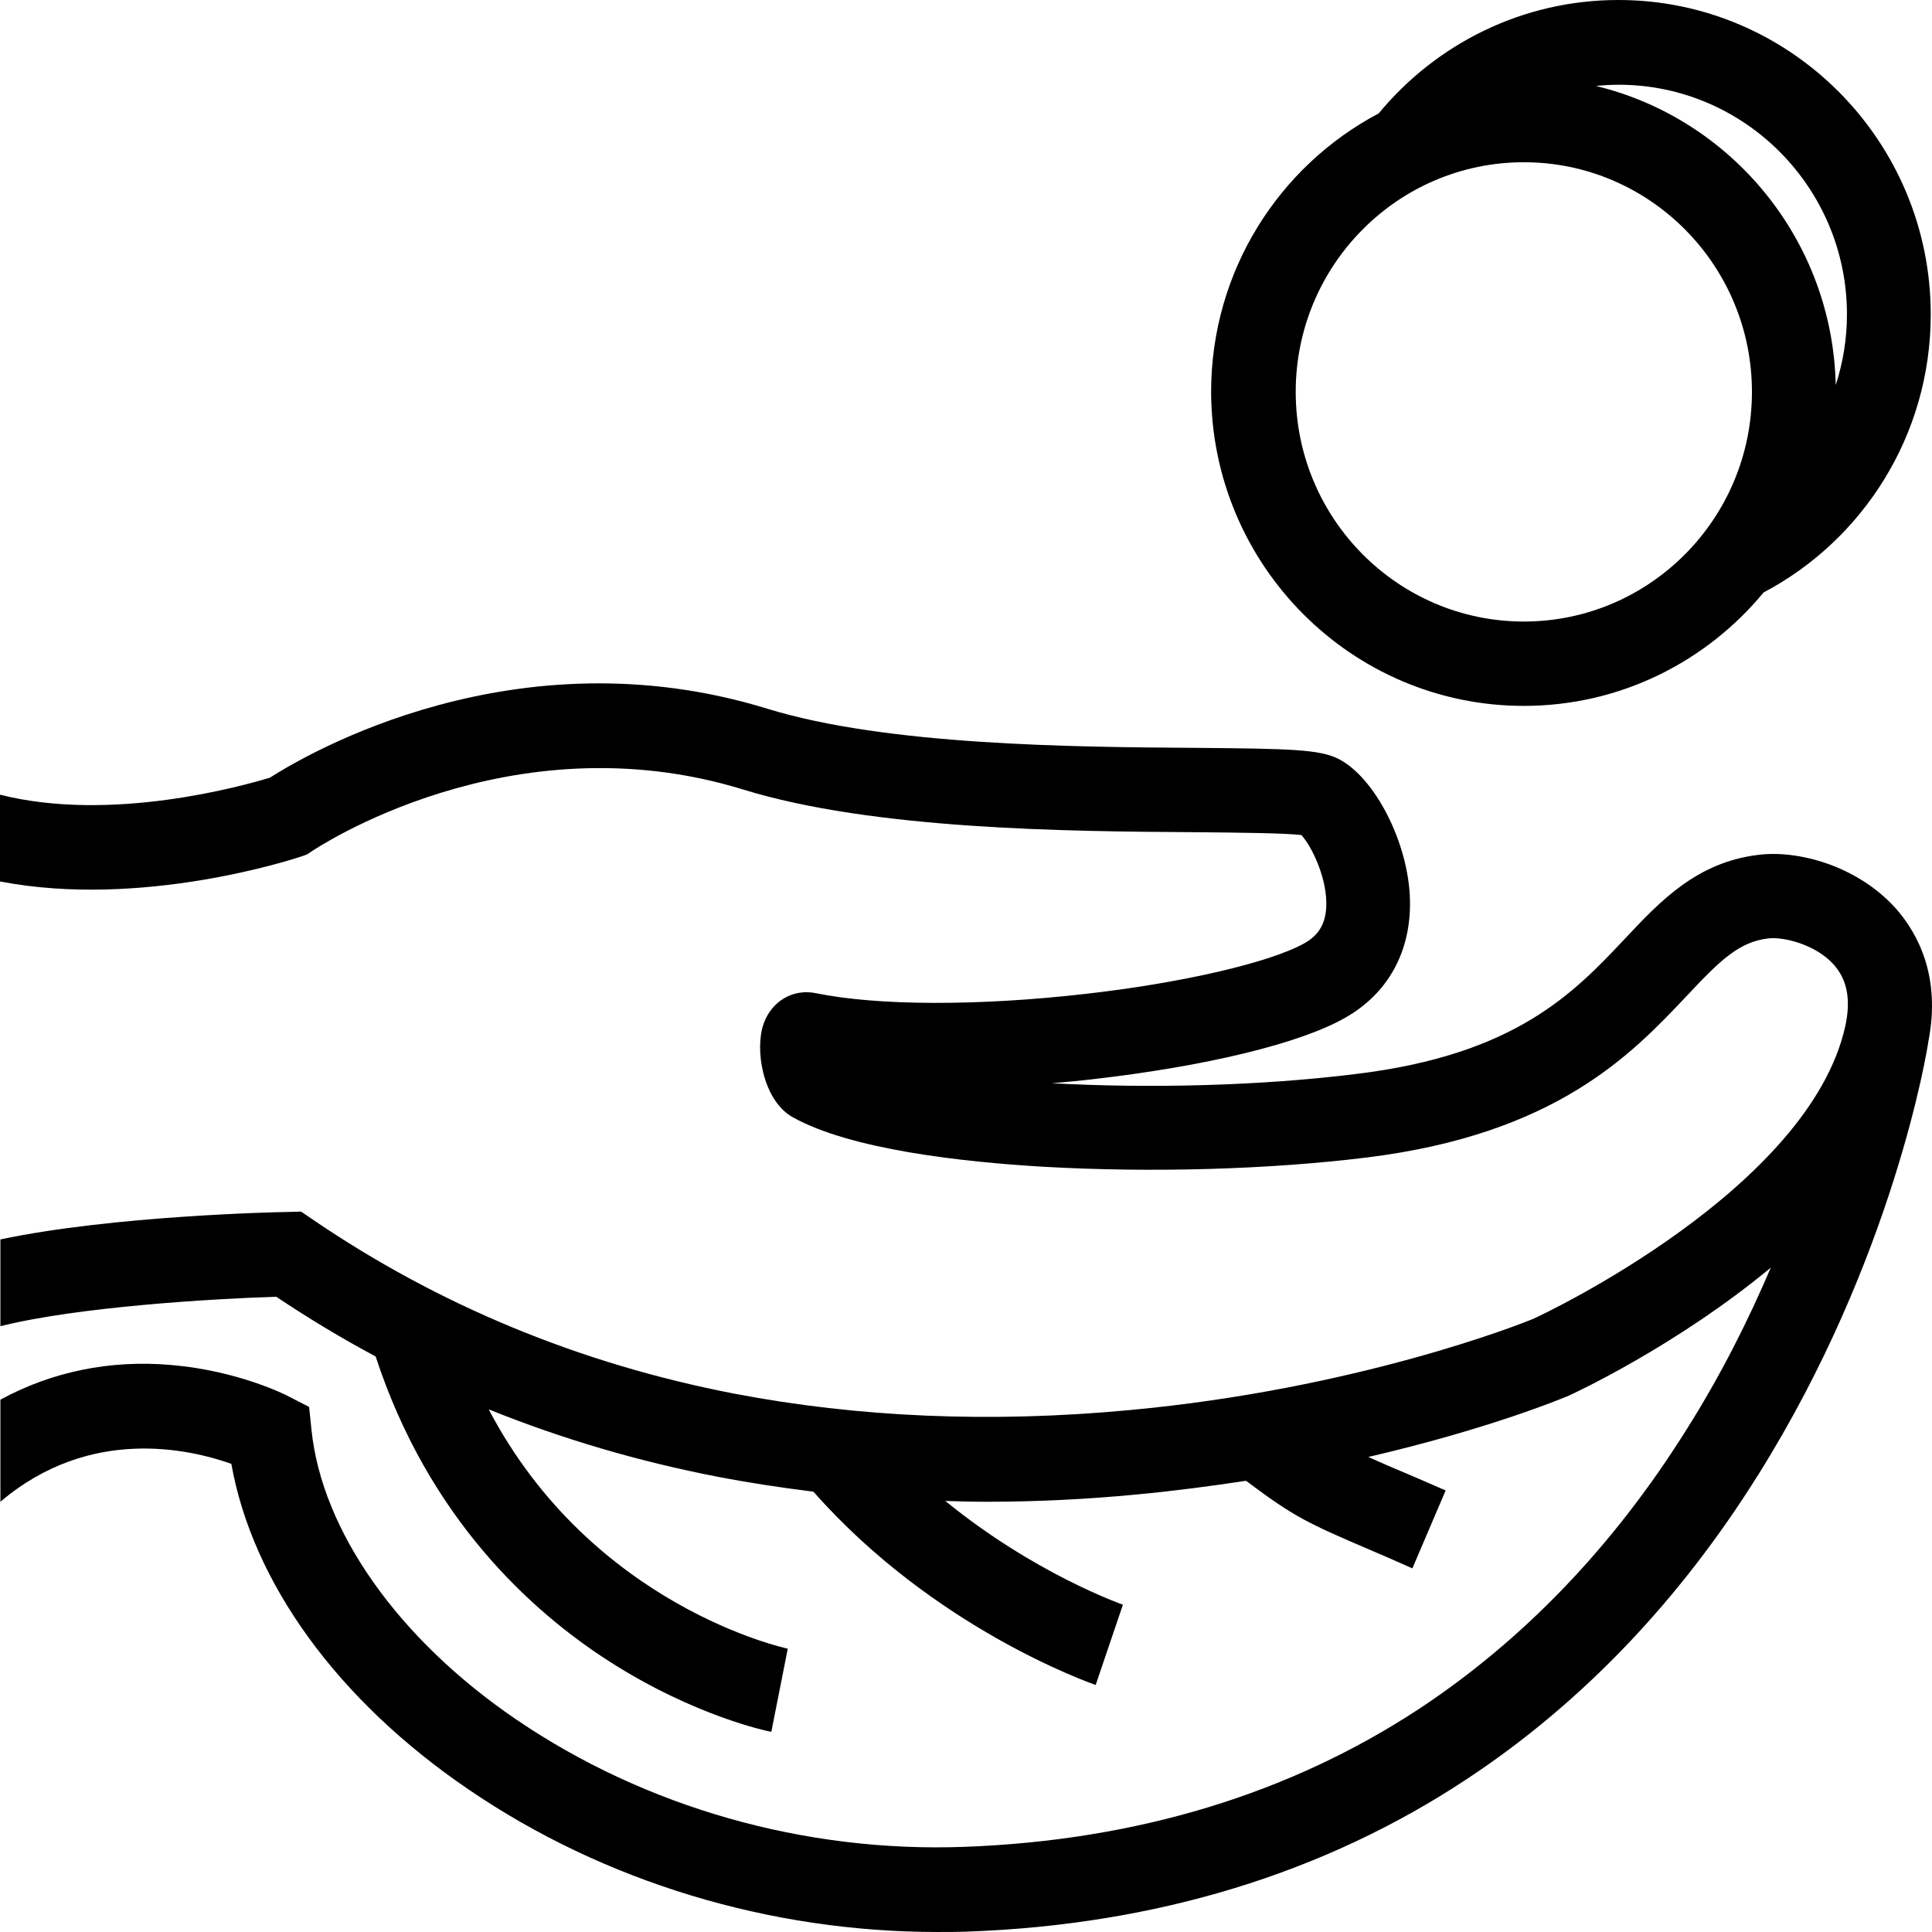 <svg width="256" height="256" viewBox="0 0 256 256" fill="none" xmlns="http://www.w3.org/2000/svg">
<path d="M201.915 93.534C214.664 93.534 226.085 87.704 233.682 78.506C246.856 71.554 255.833 57.65 255.833 41.66C255.833 18.717 237.294 0 214.452 0C201.703 0 190.282 5.829 182.685 15.027C169.511 21.98 160.48 35.884 160.48 51.927C160.534 74.87 179.073 93.534 201.915 93.534ZM244.731 41.66C244.731 44.922 244.2 48.077 243.244 51.018C242.819 31.766 229.379 15.723 211.477 11.391C212.486 11.284 213.496 11.23 214.505 11.23C231.132 11.23 244.731 24.867 244.731 41.66ZM201.915 21.498C218.595 21.498 232.141 35.135 232.141 51.927C232.141 68.72 218.595 82.357 201.915 82.357C185.235 82.357 171.689 68.72 171.689 51.927C171.689 35.135 185.235 21.498 201.915 21.498Z" fill="black"/>
<path d="M251.211 120.38C246.059 114.658 238.197 112.625 233.044 113.267C224.863 114.23 220.029 119.364 215.354 124.337C208.555 131.556 200.852 139.738 179.71 142.305C166.801 143.91 152.14 144.23 139.391 143.535C141.197 143.375 143.003 143.214 144.809 143.001C159.736 141.289 172.22 138.294 178.222 134.872C183.906 131.663 186.988 126.102 186.828 119.257C186.669 111.77 182.207 102.999 177.319 100.539C174.823 99.309 171.104 99.203 158.514 99.096C142.153 98.989 117.452 98.775 101.674 93.908C68.314 83.641 40.691 99.898 35.751 103.053C32.192 104.122 14.768 109.042 0 105.299V116.797C18.858 120.433 38.991 113.802 39.947 113.481L40.691 113.214L41.328 112.786C41.594 112.625 67.464 95.085 98.434 104.604C115.752 109.951 141.462 110.165 158.461 110.272C163.986 110.326 170.201 110.379 172.432 110.647C173.76 112.037 175.991 116.529 175.726 120.38C175.566 122.519 174.663 123.963 172.857 124.979C168.289 127.546 156.549 130.273 143.64 131.717C129.51 133.321 116.283 133.268 108.155 131.61C105.127 130.968 102.259 132.626 101.196 135.621C99.975 138.936 101.037 145.781 105.021 148.027C112.671 152.306 127.385 153.963 138.328 154.605C152.512 155.407 168.076 154.979 181.091 153.375C206.218 150.273 216.204 139.685 223.482 131.984C227.891 127.278 230.441 124.765 234.372 124.337C236.444 124.123 240.64 125.193 242.978 127.813C244.784 129.845 245.262 132.465 244.518 135.941C239.79 157.386 205.049 173.91 203.136 174.766C201.596 175.408 179.763 184.071 149.59 186.852C131.316 188.563 113.733 187.815 97.265 184.659C76.76 180.702 58.009 172.894 41.382 161.557L39.894 160.541L38.088 160.595C36.972 160.595 14.927 161.076 0.053 164.231V175.729C10.252 173.162 28.101 172.092 36.601 171.825C40.85 174.659 45.26 177.333 49.775 179.739C56.787 201.184 70.439 213.537 80.692 220.115C92.006 227.388 101.781 229.42 102.206 229.473L104.384 218.457C104.118 218.404 78.46 212.895 64.755 186.745C74.423 190.649 84.569 193.644 95.087 195.676C99.231 196.478 103.481 197.12 107.783 197.654C123.773 215.783 144.331 222.949 145.181 223.27L148.793 212.628C148.634 212.575 137.053 208.51 125.26 198.884C127.067 198.938 128.873 198.991 130.732 198.991C137.266 198.991 143.906 198.67 150.599 198.029C155.699 197.547 160.533 196.906 165.101 196.21C171.529 201.023 173.123 201.772 181.888 205.516C183.375 206.157 185.128 206.906 187.147 207.815L191.556 197.494C189.484 196.585 187.731 195.836 186.244 195.194C184.172 194.339 182.632 193.644 181.304 193.055C197.027 189.419 206.855 185.355 207.492 185.087L207.652 185.034C208.608 184.606 222.101 178.349 234.637 167.974C231.716 174.82 228.05 182.199 223.376 189.579C213.708 204.981 201.808 217.334 188.05 226.425C170.892 237.709 150.652 243.859 127.863 244.714C106.615 245.517 85.472 239.474 68.367 227.816C52.75 217.174 42.657 202.842 41.275 189.472L40.957 186.424L38.248 185.034C37.982 184.873 31.554 181.611 22.63 180.862C14.502 180.167 6.853 181.772 0.053 185.462V198.991C11.952 188.884 25.18 192.039 30.651 193.964C33.467 209.74 44.728 225.302 62.099 237.121C80.054 249.367 101.993 255.998 124.198 255.998C125.579 255.998 126.907 255.998 128.288 255.945C153.202 255.036 175.46 248.244 194.371 235.73C209.511 225.73 222.526 212.147 233.044 195.301C250.84 166.851 255.355 139.257 255.514 138.027C257.214 129.417 254.133 123.695 251.211 120.38Z" fill="black"/>
</svg>
